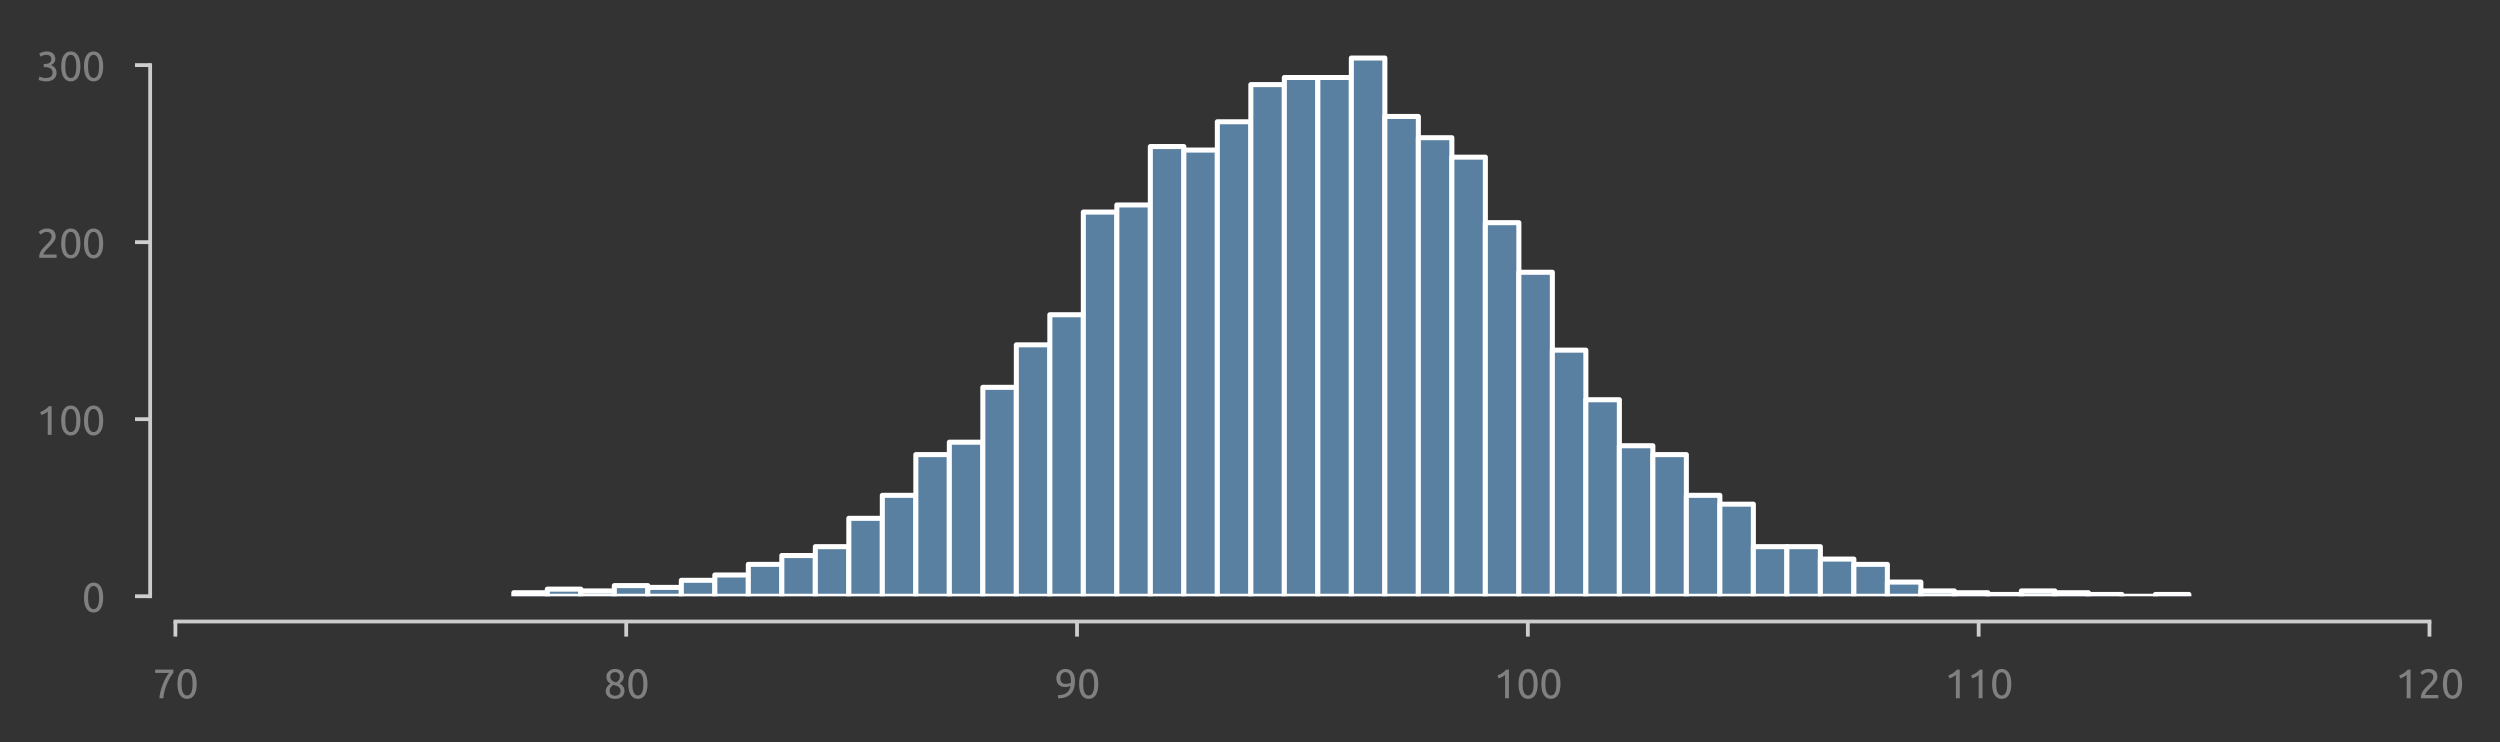 <?xml version="1.0" encoding="utf-8" standalone="no"?>
<!DOCTYPE svg PUBLIC "-//W3C//DTD SVG 1.1//EN"
  "http://www.w3.org/Graphics/SVG/1.1/DTD/svg11.dtd">
<svg xmlns:xlink="http://www.w3.org/1999/xlink" width="495.106pt" height="146.968pt" viewBox="0 0 495.106 146.968" xmlns="http://www.w3.org/2000/svg" version="1.1">
 <rect x="0" y="0" width="495.106" height="146.968" fill="#333333" stroke="none"/>
 <defs>
  <style type="text/css">*{stroke-linejoin: round; stroke-linecap: butt}</style>
 </defs>
 <g id="figure_1">
  <g id="patch_1">
   <path d="M 0 146.968 
L 495.106 146.968 
L 495.106 0 
L 0 0 
L 0 146.968 
z
" style="fill: none"/>
  </g>
  <g id="axes_1">
   <g id="patch_2">
    <path d="M 34.737 118.08 
L 481.137 118.08 
L 481.137 7.2 
L 34.737 7.2 
L 34.737 118.08 
z
" style="fill: none"/>
   </g>
   <g id="matplotlib.axis_1">
    <g id="xtick_1">
     <g id="line2d_1">
      <defs>
       <path id="mb763d86795" d="M 0 0 
L 0 3 
" style="stroke: #cecece; stroke-width: 0.75"/>
      </defs>
      <g>
       <use xlink:href="#mb763d86795" x="34.737" y="123.08" style="fill: #cecece; stroke: #cecece; stroke-width: 0.75"/>
      </g>
     </g>
     <g id="text_1">
      <!-- 70 -->
      <g style="fill: #808080" transform="translate(30.225 138.287) scale(0.08 -0.08)">
       <defs>
        <path id="Ubuntu-37" d="M 1043 0 
Q 1082 512 1226 1078 
Q 1370 1645 1581 2179 
Q 1792 2714 2045 3171 
Q 2298 3629 2541 3917 
L 384 3917 
L 384 4435 
L 3206 4435 
L 3206 3942 
Q 2995 3699 2739 3273 
Q 2483 2848 2256 2320 
Q 2029 1792 1865 1193 
Q 1702 595 1664 0 
L 1043 0 
z
" transform="scale(0.016)"/>
        <path id="Ubuntu-30" d="M 320 2221 
Q 320 3334 713 3936 
Q 1107 4538 1805 4538 
Q 2502 4538 2896 3936 
Q 3290 3334 3290 2221 
Q 3290 1107 2896 505 
Q 2502 -96 1805 -96 
Q 1107 -96 713 505 
Q 320 1107 320 2221 
z
M 2662 2221 
Q 2662 2586 2620 2912 
Q 2579 3238 2480 3481 
Q 2381 3725 2214 3869 
Q 2048 4013 1805 4013 
Q 1562 4013 1395 3869 
Q 1229 3725 1129 3481 
Q 1030 3238 988 2912 
Q 947 2586 947 2221 
Q 947 1856 988 1529 
Q 1030 1203 1129 960 
Q 1229 717 1395 573 
Q 1562 429 1805 429 
Q 2048 429 2214 573 
Q 2381 717 2480 960 
Q 2579 1203 2620 1529 
Q 2662 1856 2662 2221 
z
" transform="scale(0.016)"/>
       </defs>
       <use xlink:href="#Ubuntu-37"/>
       <use xlink:href="#Ubuntu-30" x="56.4"/>
      </g>
     </g>
    </g>
    <g id="xtick_2">
     <g id="line2d_2">
      <g>
       <use xlink:href="#mb763d86795" x="124.017" y="123.08" style="fill: #cecece; stroke: #cecece; stroke-width: 0.75"/>
      </g>
     </g>
     <g id="text_2">
      <!-- 80 -->
      <g style="fill: #808080" transform="translate(119.505 138.287) scale(0.08 -0.08)">
       <defs>
        <path id="Ubuntu-38" d="M 3258 1152 
Q 3258 883 3165 656 
Q 3072 429 2889 259 
Q 2707 90 2432 -3 
Q 2157 -96 1798 -96 
Q 1382 -96 1104 22 
Q 826 141 659 320 
Q 493 499 422 713 
Q 352 928 352 1120 
Q 352 1306 413 1475 
Q 474 1645 573 1792 
Q 672 1939 803 2057 
Q 934 2176 1082 2266 
Q 454 2624 454 3322 
Q 454 3565 550 3785 
Q 646 4006 822 4172 
Q 998 4339 1248 4438 
Q 1498 4538 1805 4538 
Q 2163 4538 2419 4429 
Q 2675 4320 2838 4150 
Q 3002 3981 3075 3776 
Q 3149 3571 3149 3379 
Q 3149 3194 3094 3030 
Q 3040 2867 2947 2726 
Q 2854 2586 2736 2477 
Q 2618 2368 2490 2285 
Q 3245 1926 3258 1152 
z
M 954 1114 
Q 954 998 995 873 
Q 1037 749 1139 643 
Q 1242 538 1402 467 
Q 1562 397 1805 397 
Q 2022 397 2185 461 
Q 2349 525 2451 624 
Q 2554 723 2605 851 
Q 2656 979 2656 1114 
Q 2656 1318 2579 1472 
Q 2502 1626 2358 1741 
Q 2214 1856 2012 1936 
Q 1811 2016 1555 2074 
Q 1267 1914 1110 1677 
Q 954 1440 954 1114 
z
M 2554 3386 
Q 2554 3482 2512 3597 
Q 2470 3712 2380 3811 
Q 2291 3910 2150 3977 
Q 2010 4045 1805 4045 
Q 1600 4045 1456 3981 
Q 1312 3917 1222 3817 
Q 1133 3718 1091 3600 
Q 1050 3482 1050 3366 
Q 1050 3226 1101 3085 
Q 1152 2944 1261 2822 
Q 1370 2701 1546 2605 
Q 1722 2509 1965 2451 
Q 2234 2611 2394 2825 
Q 2554 3040 2554 3386 
z
" transform="scale(0.016)"/>
       </defs>
       <use xlink:href="#Ubuntu-38"/>
       <use xlink:href="#Ubuntu-30" x="56.4"/>
      </g>
     </g>
    </g>
    <g id="xtick_3">
     <g id="line2d_3">
      <g>
       <use xlink:href="#mb763d86795" x="213.298" y="123.08" style="fill: #cecece; stroke: #cecece; stroke-width: 0.75"/>
      </g>
     </g>
     <g id="text_3">
      <!-- 90 -->
      <g style="fill: #808080" transform="translate(208.785 138.287) scale(0.08 -0.08)">
       <defs>
        <path id="Ubuntu-39" d="M 3206 2662 
Q 3206 1344 2550 669 
Q 1894 -6 602 -13 
L 582 486 
Q 986 486 1309 563 
Q 1632 640 1875 809 
Q 2118 979 2281 1248 
Q 2445 1517 2522 1907 
Q 2355 1830 2144 1782 
Q 1933 1734 1709 1734 
Q 1331 1734 1068 1846 
Q 806 1958 640 2147 
Q 474 2336 400 2582 
Q 326 2829 326 3098 
Q 326 3334 409 3590 
Q 493 3846 662 4057 
Q 832 4269 1094 4403 
Q 1357 4538 1715 4538 
Q 2080 4538 2358 4410 
Q 2637 4282 2825 4038 
Q 3014 3795 3110 3446 
Q 3206 3098 3206 2662 
z
M 1773 2221 
Q 1997 2221 2195 2262 
Q 2394 2304 2579 2387 
Q 2586 2458 2586 2525 
Q 2586 2592 2586 2662 
Q 2586 2938 2547 3190 
Q 2509 3443 2409 3632 
Q 2310 3821 2144 3933 
Q 1978 4045 1722 4045 
Q 1510 4045 1363 3955 
Q 1216 3866 1120 3728 
Q 1024 3590 982 3427 
Q 941 3264 941 3110 
Q 941 2675 1149 2448 
Q 1357 2221 1773 2221 
z
" transform="scale(0.016)"/>
       </defs>
       <use xlink:href="#Ubuntu-39"/>
       <use xlink:href="#Ubuntu-30" x="56.4"/>
      </g>
     </g>
    </g>
    <g id="xtick_4">
     <g id="line2d_4">
      <g>
       <use xlink:href="#mb763d86795" x="302.577" y="123.08" style="fill: #cecece; stroke: #cecece; stroke-width: 0.75"/>
      </g>
     </g>
     <g id="text_4">
      <!-- 100 -->
      <g style="fill: #808080" transform="translate(295.809 138.287) scale(0.08 -0.08)">
       <defs>
        <path id="Ubuntu-31" d="M 595 3520 
Q 960 3661 1305 3881 
Q 1651 4102 1939 4435 
L 2362 4435 
L 2362 0 
L 1766 0 
L 1766 3610 
Q 1690 3539 1578 3462 
Q 1466 3386 1334 3315 
Q 1203 3245 1059 3181 
Q 915 3117 781 3072 
L 595 3520 
z
" transform="scale(0.016)"/>
       </defs>
       <use xlink:href="#Ubuntu-31"/>
       <use xlink:href="#Ubuntu-30" x="56.4"/>
       <use xlink:href="#Ubuntu-30" x="112.8"/>
      </g>
     </g>
    </g>
    <g id="xtick_5">
     <g id="line2d_5">
      <g>
       <use xlink:href="#mb763d86795" x="391.858" y="123.08" style="fill: #cecece; stroke: #cecece; stroke-width: 0.75"/>
      </g>
     </g>
     <g id="text_5">
      <!-- 110 -->
      <g style="fill: #808080" transform="translate(385.089 138.287) scale(0.08 -0.08)">
       <use xlink:href="#Ubuntu-31"/>
       <use xlink:href="#Ubuntu-31" x="56.4"/>
       <use xlink:href="#Ubuntu-30" x="112.8"/>
      </g>
     </g>
    </g>
    <g id="xtick_6">
     <g id="line2d_6">
      <g>
       <use xlink:href="#mb763d86795" x="481.137" y="123.08" style="fill: #cecece; stroke: #cecece; stroke-width: 0.75"/>
      </g>
     </g>
     <g id="text_6">
      <!-- 120 -->
      <g style="fill: #808080" transform="translate(474.369 138.287) scale(0.08 -0.08)">
       <defs>
        <path id="Ubuntu-32" d="M 2989 3302 
Q 2989 3072 2896 2857 
Q 2803 2643 2649 2435 
Q 2496 2227 2304 2025 
Q 2112 1824 1920 1632 
Q 1811 1523 1667 1376 
Q 1523 1229 1395 1069 
Q 1267 909 1180 761 
Q 1094 614 1094 506 
L 3136 506 
L 3136 0 
L 448 0 
Q 442 38 442 76 
Q 442 115 442 147 
Q 442 448 541 707 
Q 640 966 800 1196 
Q 960 1427 1158 1632 
Q 1357 1837 1549 2029 
Q 1709 2182 1853 2332 
Q 1997 2483 2109 2633 
Q 2221 2784 2288 2944 
Q 2355 3104 2355 3283 
Q 2355 3475 2294 3609 
Q 2234 3744 2131 3833 
Q 2029 3923 1891 3964 
Q 1754 4006 1600 4006 
Q 1414 4006 1260 3955 
Q 1107 3904 985 3837 
Q 864 3770 781 3696 
Q 698 3622 653 3584 
L 358 4006 
Q 416 4070 531 4163 
Q 646 4256 806 4339 
Q 966 4422 1164 4480 
Q 1363 4538 1594 4538 
Q 2291 4538 2640 4214 
Q 2989 3891 2989 3302 
z
" transform="scale(0.016)"/>
       </defs>
       <use xlink:href="#Ubuntu-31"/>
       <use xlink:href="#Ubuntu-32" x="56.4"/>
       <use xlink:href="#Ubuntu-30" x="112.8"/>
      </g>
     </g>
    </g>
   </g>
   <g id="matplotlib.axis_2">
    <g id="ytick_1">
     <g id="line2d_7">
      <defs>
       <path id="m3da1d4a366" d="M 0 0 
L -3 0 
" style="stroke: #cecece; stroke-width: 0.75"/>
      </defs>
      <g>
       <use xlink:href="#m3da1d4a366" x="29.738" y="118.08" style="fill: #cecece; stroke: #cecece; stroke-width: 0.75"/>
      </g>
     </g>
     <g id="text_7">
      <!-- 0 -->
      <g style="fill: #808080" transform="translate(16.225 121.184) scale(0.08 -0.08)">
       <use xlink:href="#Ubuntu-30"/>
      </g>
     </g>
    </g>
    <g id="ytick_2">
     <g id="line2d_8">
      <g>
       <use xlink:href="#m3da1d4a366" x="29.738" y="83.018" style="fill: #cecece; stroke: #cecece; stroke-width: 0.75"/>
      </g>
     </g>
     <g id="text_8">
      <!-- 100 -->
      <g style="fill: #808080" transform="translate(7.2 86.122) scale(0.08 -0.08)">
       <use xlink:href="#Ubuntu-31"/>
       <use xlink:href="#Ubuntu-30" x="56.4"/>
       <use xlink:href="#Ubuntu-30" x="112.8"/>
      </g>
     </g>
    </g>
    <g id="ytick_3">
     <g id="line2d_9">
      <g>
       <use xlink:href="#m3da1d4a366" x="29.738" y="47.956" style="fill: #cecece; stroke: #cecece; stroke-width: 0.75"/>
      </g>
     </g>
     <g id="text_9">
      <!-- 200 -->
      <g style="fill: #808080" transform="translate(7.2 51.06) scale(0.08 -0.08)">
       <use xlink:href="#Ubuntu-32"/>
       <use xlink:href="#Ubuntu-30" x="56.4"/>
       <use xlink:href="#Ubuntu-30" x="112.8"/>
      </g>
     </g>
    </g>
    <g id="ytick_4">
     <g id="line2d_10">
      <g>
       <use xlink:href="#m3da1d4a366" x="29.738" y="12.894" style="fill: #cecece; stroke: #cecece; stroke-width: 0.75"/>
      </g>
     </g>
     <g id="text_10">
      <!-- 300 -->
      <g style="fill: #808080" transform="translate(7.2 15.997) scale(0.08 -0.08)">
       <defs>
        <path id="Ubuntu-33" d="M 1446 435 
Q 2016 435 2262 659 
Q 2509 883 2509 1261 
Q 2509 1504 2406 1670 
Q 2304 1837 2137 1936 
Q 1971 2035 1750 2076 
Q 1530 2118 1299 2118 
L 1146 2118 
L 1146 2605 
L 1357 2605 
Q 1517 2605 1686 2637 
Q 1856 2669 1997 2752 
Q 2138 2835 2227 2979 
Q 2317 3123 2317 3341 
Q 2317 3520 2253 3648 
Q 2189 3776 2083 3859 
Q 1978 3942 1840 3977 
Q 1702 4013 1549 4013 
Q 1242 4013 1027 3923 
Q 813 3834 666 3738 
L 435 4192 
Q 512 4243 630 4304 
Q 749 4365 896 4416 
Q 1043 4467 1212 4502 
Q 1382 4538 1568 4538 
Q 1920 4538 2176 4451 
Q 2432 4365 2598 4208 
Q 2765 4051 2848 3836 
Q 2931 3622 2931 3373 
Q 2931 3027 2732 2780 
Q 2534 2534 2253 2406 
Q 2426 2355 2586 2259 
Q 2746 2163 2864 2016 
Q 2982 1869 3056 1677 
Q 3130 1485 3130 1248 
Q 3130 960 3030 713 
Q 2931 467 2723 288 
Q 2515 109 2201 6 
Q 1888 -96 1459 -96 
Q 1293 -96 1117 -70 
Q 941 -45 787 -6 
Q 634 32 518 70 
Q 403 109 352 134 
L 467 653 
Q 576 602 829 518 
Q 1082 435 1446 435 
z
" transform="scale(0.016)"/>
       </defs>
       <use xlink:href="#Ubuntu-33"/>
       <use xlink:href="#Ubuntu-30" x="56.4"/>
       <use xlink:href="#Ubuntu-30" x="112.8"/>
      </g>
     </g>
    </g>
   </g>
   <g id="patch_3">
    <path d="M 101.758 118.08 
L 108.393 118.08 
L 108.393 117.379 
L 101.758 117.379 
z
" clip-path="url(#p16f02ccaae)" style="fill: #5980a1; stroke: #ffffff; stroke-linejoin: miter"/>
   </g>
   <g id="patch_4">
    <path d="M 108.393 118.08 
L 115.027 118.08 
L 115.027 116.678 
L 108.393 116.678 
z
" clip-path="url(#p16f02ccaae)" style="fill: #5980a1; stroke: #ffffff; stroke-linejoin: miter"/>
   </g>
   <g id="patch_5">
    <path d="M 115.027 118.08 
L 121.662 118.08 
L 121.662 117.028 
L 115.027 117.028 
z
" clip-path="url(#p16f02ccaae)" style="fill: #5980a1; stroke: #ffffff; stroke-linejoin: miter"/>
   </g>
   <g id="patch_6">
    <path d="M 121.662 118.08 
L 128.297 118.08 
L 128.297 115.976 
L 121.662 115.976 
z
" clip-path="url(#p16f02ccaae)" style="fill: #5980a1; stroke: #ffffff; stroke-linejoin: miter"/>
   </g>
   <g id="patch_7">
    <path d="M 128.297 118.08 
L 134.931 118.08 
L 134.931 116.327 
L 128.297 116.327 
z
" clip-path="url(#p16f02ccaae)" style="fill: #5980a1; stroke: #ffffff; stroke-linejoin: miter"/>
   </g>
   <g id="patch_8">
    <path d="M 134.931 118.08 
L 141.566 118.08 
L 141.566 114.924 
L 134.931 114.924 
z
" clip-path="url(#p16f02ccaae)" style="fill: #5980a1; stroke: #ffffff; stroke-linejoin: miter"/>
   </g>
   <g id="patch_9">
    <path d="M 141.566 118.08 
L 148.201 118.08 
L 148.201 113.873 
L 141.566 113.873 
z
" clip-path="url(#p16f02ccaae)" style="fill: #5980a1; stroke: #ffffff; stroke-linejoin: miter"/>
   </g>
   <g id="patch_10">
    <path d="M 148.201 118.08 
L 154.835 118.08 
L 154.835 111.769 
L 148.201 111.769 
z
" clip-path="url(#p16f02ccaae)" style="fill: #5980a1; stroke: #ffffff; stroke-linejoin: miter"/>
   </g>
   <g id="patch_11">
    <path d="M 154.835 118.08 
L 161.47 118.08 
L 161.47 110.016 
L 154.835 110.016 
z
" clip-path="url(#p16f02ccaae)" style="fill: #5980a1; stroke: #ffffff; stroke-linejoin: miter"/>
   </g>
   <g id="patch_12">
    <path d="M 161.47 118.08 
L 168.105 118.08 
L 168.105 108.263 
L 161.47 108.263 
z
" clip-path="url(#p16f02ccaae)" style="fill: #5980a1; stroke: #ffffff; stroke-linejoin: miter"/>
   </g>
   <g id="patch_13">
    <path d="M 168.105 118.08 
L 174.739 118.08 
L 174.739 102.653 
L 168.105 102.653 
z
" clip-path="url(#p16f02ccaae)" style="fill: #5980a1; stroke: #ffffff; stroke-linejoin: miter"/>
   </g>
   <g id="patch_14">
    <path d="M 174.739 118.08 
L 181.374 118.08 
L 181.374 98.095 
L 174.739 98.095 
z
" clip-path="url(#p16f02ccaae)" style="fill: #5980a1; stroke: #ffffff; stroke-linejoin: miter"/>
   </g>
   <g id="patch_15">
    <path d="M 181.374 118.08 
L 188.009 118.08 
L 188.009 90.03 
L 181.374 90.03 
z
" clip-path="url(#p16f02ccaae)" style="fill: #5980a1; stroke: #ffffff; stroke-linejoin: miter"/>
   </g>
   <g id="patch_16">
    <path d="M 188.009 118.08 
L 194.643 118.08 
L 194.643 87.576 
L 188.009 87.576 
z
" clip-path="url(#p16f02ccaae)" style="fill: #5980a1; stroke: #ffffff; stroke-linejoin: miter"/>
   </g>
   <g id="patch_17">
    <path d="M 194.643 118.08 
L 201.278 118.08 
L 201.278 76.707 
L 194.643 76.707 
z
" clip-path="url(#p16f02ccaae)" style="fill: #5980a1; stroke: #ffffff; stroke-linejoin: miter"/>
   </g>
   <g id="patch_18">
    <path d="M 201.278 118.08 
L 207.913 118.08 
L 207.913 68.292 
L 201.278 68.292 
z
" clip-path="url(#p16f02ccaae)" style="fill: #5980a1; stroke: #ffffff; stroke-linejoin: miter"/>
   </g>
   <g id="patch_19">
    <path d="M 207.913 118.08 
L 214.547 118.08 
L 214.547 62.331 
L 207.913 62.331 
z
" clip-path="url(#p16f02ccaae)" style="fill: #5980a1; stroke: #ffffff; stroke-linejoin: miter"/>
   </g>
   <g id="patch_20">
    <path d="M 214.547 118.08 
L 221.182 118.08 
L 221.182 41.995 
L 214.547 41.995 
z
" clip-path="url(#p16f02ccaae)" style="fill: #5980a1; stroke: #ffffff; stroke-linejoin: miter"/>
   </g>
   <g id="patch_21">
    <path d="M 221.182 118.08 
L 227.817 118.08 
L 227.817 40.593 
L 221.182 40.593 
z
" clip-path="url(#p16f02ccaae)" style="fill: #5980a1; stroke: #ffffff; stroke-linejoin: miter"/>
   </g>
   <g id="patch_22">
    <path d="M 227.817 118.08 
L 234.451 118.08 
L 234.451 29.022 
L 227.817 29.022 
z
" clip-path="url(#p16f02ccaae)" style="fill: #5980a1; stroke: #ffffff; stroke-linejoin: miter"/>
   </g>
   <g id="patch_23">
    <path d="M 234.451 118.08 
L 241.086 118.08 
L 241.086 29.724 
L 234.451 29.724 
z
" clip-path="url(#p16f02ccaae)" style="fill: #5980a1; stroke: #ffffff; stroke-linejoin: miter"/>
   </g>
   <g id="patch_24">
    <path d="M 241.086 118.08 
L 247.721 118.08 
L 247.721 24.114 
L 241.086 24.114 
z
" clip-path="url(#p16f02ccaae)" style="fill: #5980a1; stroke: #ffffff; stroke-linejoin: miter"/>
   </g>
   <g id="patch_25">
    <path d="M 247.721 118.08 
L 254.355 118.08 
L 254.355 16.751 
L 247.721 16.751 
z
" clip-path="url(#p16f02ccaae)" style="fill: #5980a1; stroke: #ffffff; stroke-linejoin: miter"/>
   </g>
   <g id="patch_26">
    <path d="M 254.355 118.08 
L 260.99 118.08 
L 260.99 15.348 
L 254.355 15.348 
z
" clip-path="url(#p16f02ccaae)" style="fill: #5980a1; stroke: #ffffff; stroke-linejoin: miter"/>
   </g>
   <g id="patch_27">
    <path d="M 260.99 118.08 
L 267.625 118.08 
L 267.625 15.348 
L 260.99 15.348 
z
" clip-path="url(#p16f02ccaae)" style="fill: #5980a1; stroke: #ffffff; stroke-linejoin: miter"/>
   </g>
   <g id="patch_28">
    <path d="M 267.625 118.08 
L 274.259 118.08 
L 274.259 11.491 
L 267.625 11.491 
z
" clip-path="url(#p16f02ccaae)" style="fill: #5980a1; stroke: #ffffff; stroke-linejoin: miter"/>
   </g>
   <g id="patch_29">
    <path d="M 274.259 118.08 
L 280.894 118.08 
L 280.894 23.062 
L 274.259 23.062 
z
" clip-path="url(#p16f02ccaae)" style="fill: #5980a1; stroke: #ffffff; stroke-linejoin: miter"/>
   </g>
   <g id="patch_30">
    <path d="M 280.894 118.08 
L 287.529 118.08 
L 287.529 27.269 
L 280.894 27.269 
z
" clip-path="url(#p16f02ccaae)" style="fill: #5980a1; stroke: #ffffff; stroke-linejoin: miter"/>
   </g>
   <g id="patch_31">
    <path d="M 287.529 118.08 
L 294.163 118.08 
L 294.163 31.126 
L 287.529 31.126 
z
" clip-path="url(#p16f02ccaae)" style="fill: #5980a1; stroke: #ffffff; stroke-linejoin: miter"/>
   </g>
   <g id="patch_32">
    <path d="M 294.163 118.08 
L 300.798 118.08 
L 300.798 44.099 
L 294.163 44.099 
z
" clip-path="url(#p16f02ccaae)" style="fill: #5980a1; stroke: #ffffff; stroke-linejoin: miter"/>
   </g>
   <g id="patch_33">
    <path d="M 300.798 118.08 
L 307.433 118.08 
L 307.433 53.916 
L 300.798 53.916 
z
" clip-path="url(#p16f02ccaae)" style="fill: #5980a1; stroke: #ffffff; stroke-linejoin: miter"/>
   </g>
   <g id="patch_34">
    <path d="M 307.433 118.08 
L 314.067 118.08 
L 314.067 69.344 
L 307.433 69.344 
z
" clip-path="url(#p16f02ccaae)" style="fill: #5980a1; stroke: #ffffff; stroke-linejoin: miter"/>
   </g>
   <g id="patch_35">
    <path d="M 314.067 118.08 
L 320.702 118.08 
L 320.702 79.161 
L 314.067 79.161 
z
" clip-path="url(#p16f02ccaae)" style="fill: #5980a1; stroke: #ffffff; stroke-linejoin: miter"/>
   </g>
   <g id="patch_36">
    <path d="M 320.702 118.08 
L 327.337 118.08 
L 327.337 88.277 
L 320.702 88.277 
z
" clip-path="url(#p16f02ccaae)" style="fill: #5980a1; stroke: #ffffff; stroke-linejoin: miter"/>
   </g>
   <g id="patch_37">
    <path d="M 327.337 118.08 
L 333.971 118.08 
L 333.971 90.03 
L 327.337 90.03 
z
" clip-path="url(#p16f02ccaae)" style="fill: #5980a1; stroke: #ffffff; stroke-linejoin: miter"/>
   </g>
   <g id="patch_38">
    <path d="M 333.971 118.08 
L 340.606 118.08 
L 340.606 98.095 
L 333.971 98.095 
z
" clip-path="url(#p16f02ccaae)" style="fill: #5980a1; stroke: #ffffff; stroke-linejoin: miter"/>
   </g>
   <g id="patch_39">
    <path d="M 340.606 118.08 
L 347.241 118.08 
L 347.241 99.848 
L 340.606 99.848 
z
" clip-path="url(#p16f02ccaae)" style="fill: #5980a1; stroke: #ffffff; stroke-linejoin: miter"/>
   </g>
   <g id="patch_40">
    <path d="M 347.241 118.08 
L 353.875 118.08 
L 353.875 108.263 
L 347.241 108.263 
z
" clip-path="url(#p16f02ccaae)" style="fill: #5980a1; stroke: #ffffff; stroke-linejoin: miter"/>
   </g>
   <g id="patch_41">
    <path d="M 353.875 118.08 
L 360.51 118.08 
L 360.51 108.263 
L 353.875 108.263 
z
" clip-path="url(#p16f02ccaae)" style="fill: #5980a1; stroke: #ffffff; stroke-linejoin: miter"/>
   </g>
   <g id="patch_42">
    <path d="M 360.51 118.08 
L 367.145 118.08 
L 367.145 110.717 
L 360.51 110.717 
z
" clip-path="url(#p16f02ccaae)" style="fill: #5980a1; stroke: #ffffff; stroke-linejoin: miter"/>
   </g>
   <g id="patch_43">
    <path d="M 367.145 118.08 
L 373.779 118.08 
L 373.779 111.769 
L 367.145 111.769 
z
" clip-path="url(#p16f02ccaae)" style="fill: #5980a1; stroke: #ffffff; stroke-linejoin: miter"/>
   </g>
   <g id="patch_44">
    <path d="M 373.779 118.08 
L 380.414 118.08 
L 380.414 115.275 
L 373.779 115.275 
z
" clip-path="url(#p16f02ccaae)" style="fill: #5980a1; stroke: #ffffff; stroke-linejoin: miter"/>
   </g>
   <g id="patch_45">
    <path d="M 380.414 118.08 
L 387.049 118.08 
L 387.049 117.028 
L 380.414 117.028 
z
" clip-path="url(#p16f02ccaae)" style="fill: #5980a1; stroke: #ffffff; stroke-linejoin: miter"/>
   </g>
   <g id="patch_46">
    <path d="M 387.049 118.08 
L 393.683 118.08 
L 393.683 117.379 
L 387.049 117.379 
z
" clip-path="url(#p16f02ccaae)" style="fill: #5980a1; stroke: #ffffff; stroke-linejoin: miter"/>
   </g>
   <g id="patch_47">
    <path d="M 393.683 118.08 
L 400.318 118.08 
L 400.318 117.729 
L 393.683 117.729 
z
" clip-path="url(#p16f02ccaae)" style="fill: #5980a1; stroke: #ffffff; stroke-linejoin: miter"/>
   </g>
   <g id="patch_48">
    <path d="M 400.318 118.08 
L 406.953 118.08 
L 406.953 117.028 
L 400.318 117.028 
z
" clip-path="url(#p16f02ccaae)" style="fill: #5980a1; stroke: #ffffff; stroke-linejoin: miter"/>
   </g>
   <g id="patch_49">
    <path d="M 406.953 118.08 
L 413.587 118.08 
L 413.587 117.379 
L 406.953 117.379 
z
" clip-path="url(#p16f02ccaae)" style="fill: #5980a1; stroke: #ffffff; stroke-linejoin: miter"/>
   </g>
   <g id="patch_50">
    <path d="M 413.587 118.08 
L 420.222 118.08 
L 420.222 117.729 
L 413.587 117.729 
z
" clip-path="url(#p16f02ccaae)" style="fill: #5980a1; stroke: #ffffff; stroke-linejoin: miter"/>
   </g>
   <g id="patch_51">
    <path d="M 420.222 118.08 
L 426.857 118.08 
L 426.857 118.08 
L 420.222 118.08 
z
" clip-path="url(#p16f02ccaae)" style="fill: #5980a1; stroke: #ffffff; stroke-linejoin: miter"/>
   </g>
   <g id="patch_52">
    <path d="M 426.857 118.08 
L 433.491 118.08 
L 433.491 117.729 
L 426.857 117.729 
z
" clip-path="url(#p16f02ccaae)" style="fill: #5980a1; stroke: #ffffff; stroke-linejoin: miter"/>
   </g>
   <g id="patch_53">
    <path d="M 29.738 118.08 
L 29.738 12.894 
" style="fill: none; stroke: #cccccc; stroke-width: 0.75; stroke-linejoin: miter; stroke-linecap: square"/>
   </g>
   <g id="patch_54">
    <path d="M 34.737 123.08 
L 481.137 123.08 
" style="fill: none; stroke: #cccccc; stroke-width: 0.75; stroke-linejoin: miter; stroke-linecap: square"/>
   </g>
  </g>
 </g>
 <defs>
  <clipPath id="p16f02ccaae">
   <rect x="34.737" y="7.2" width="446.4" height="110.88"/>
  </clipPath>
 </defs>
</svg>
